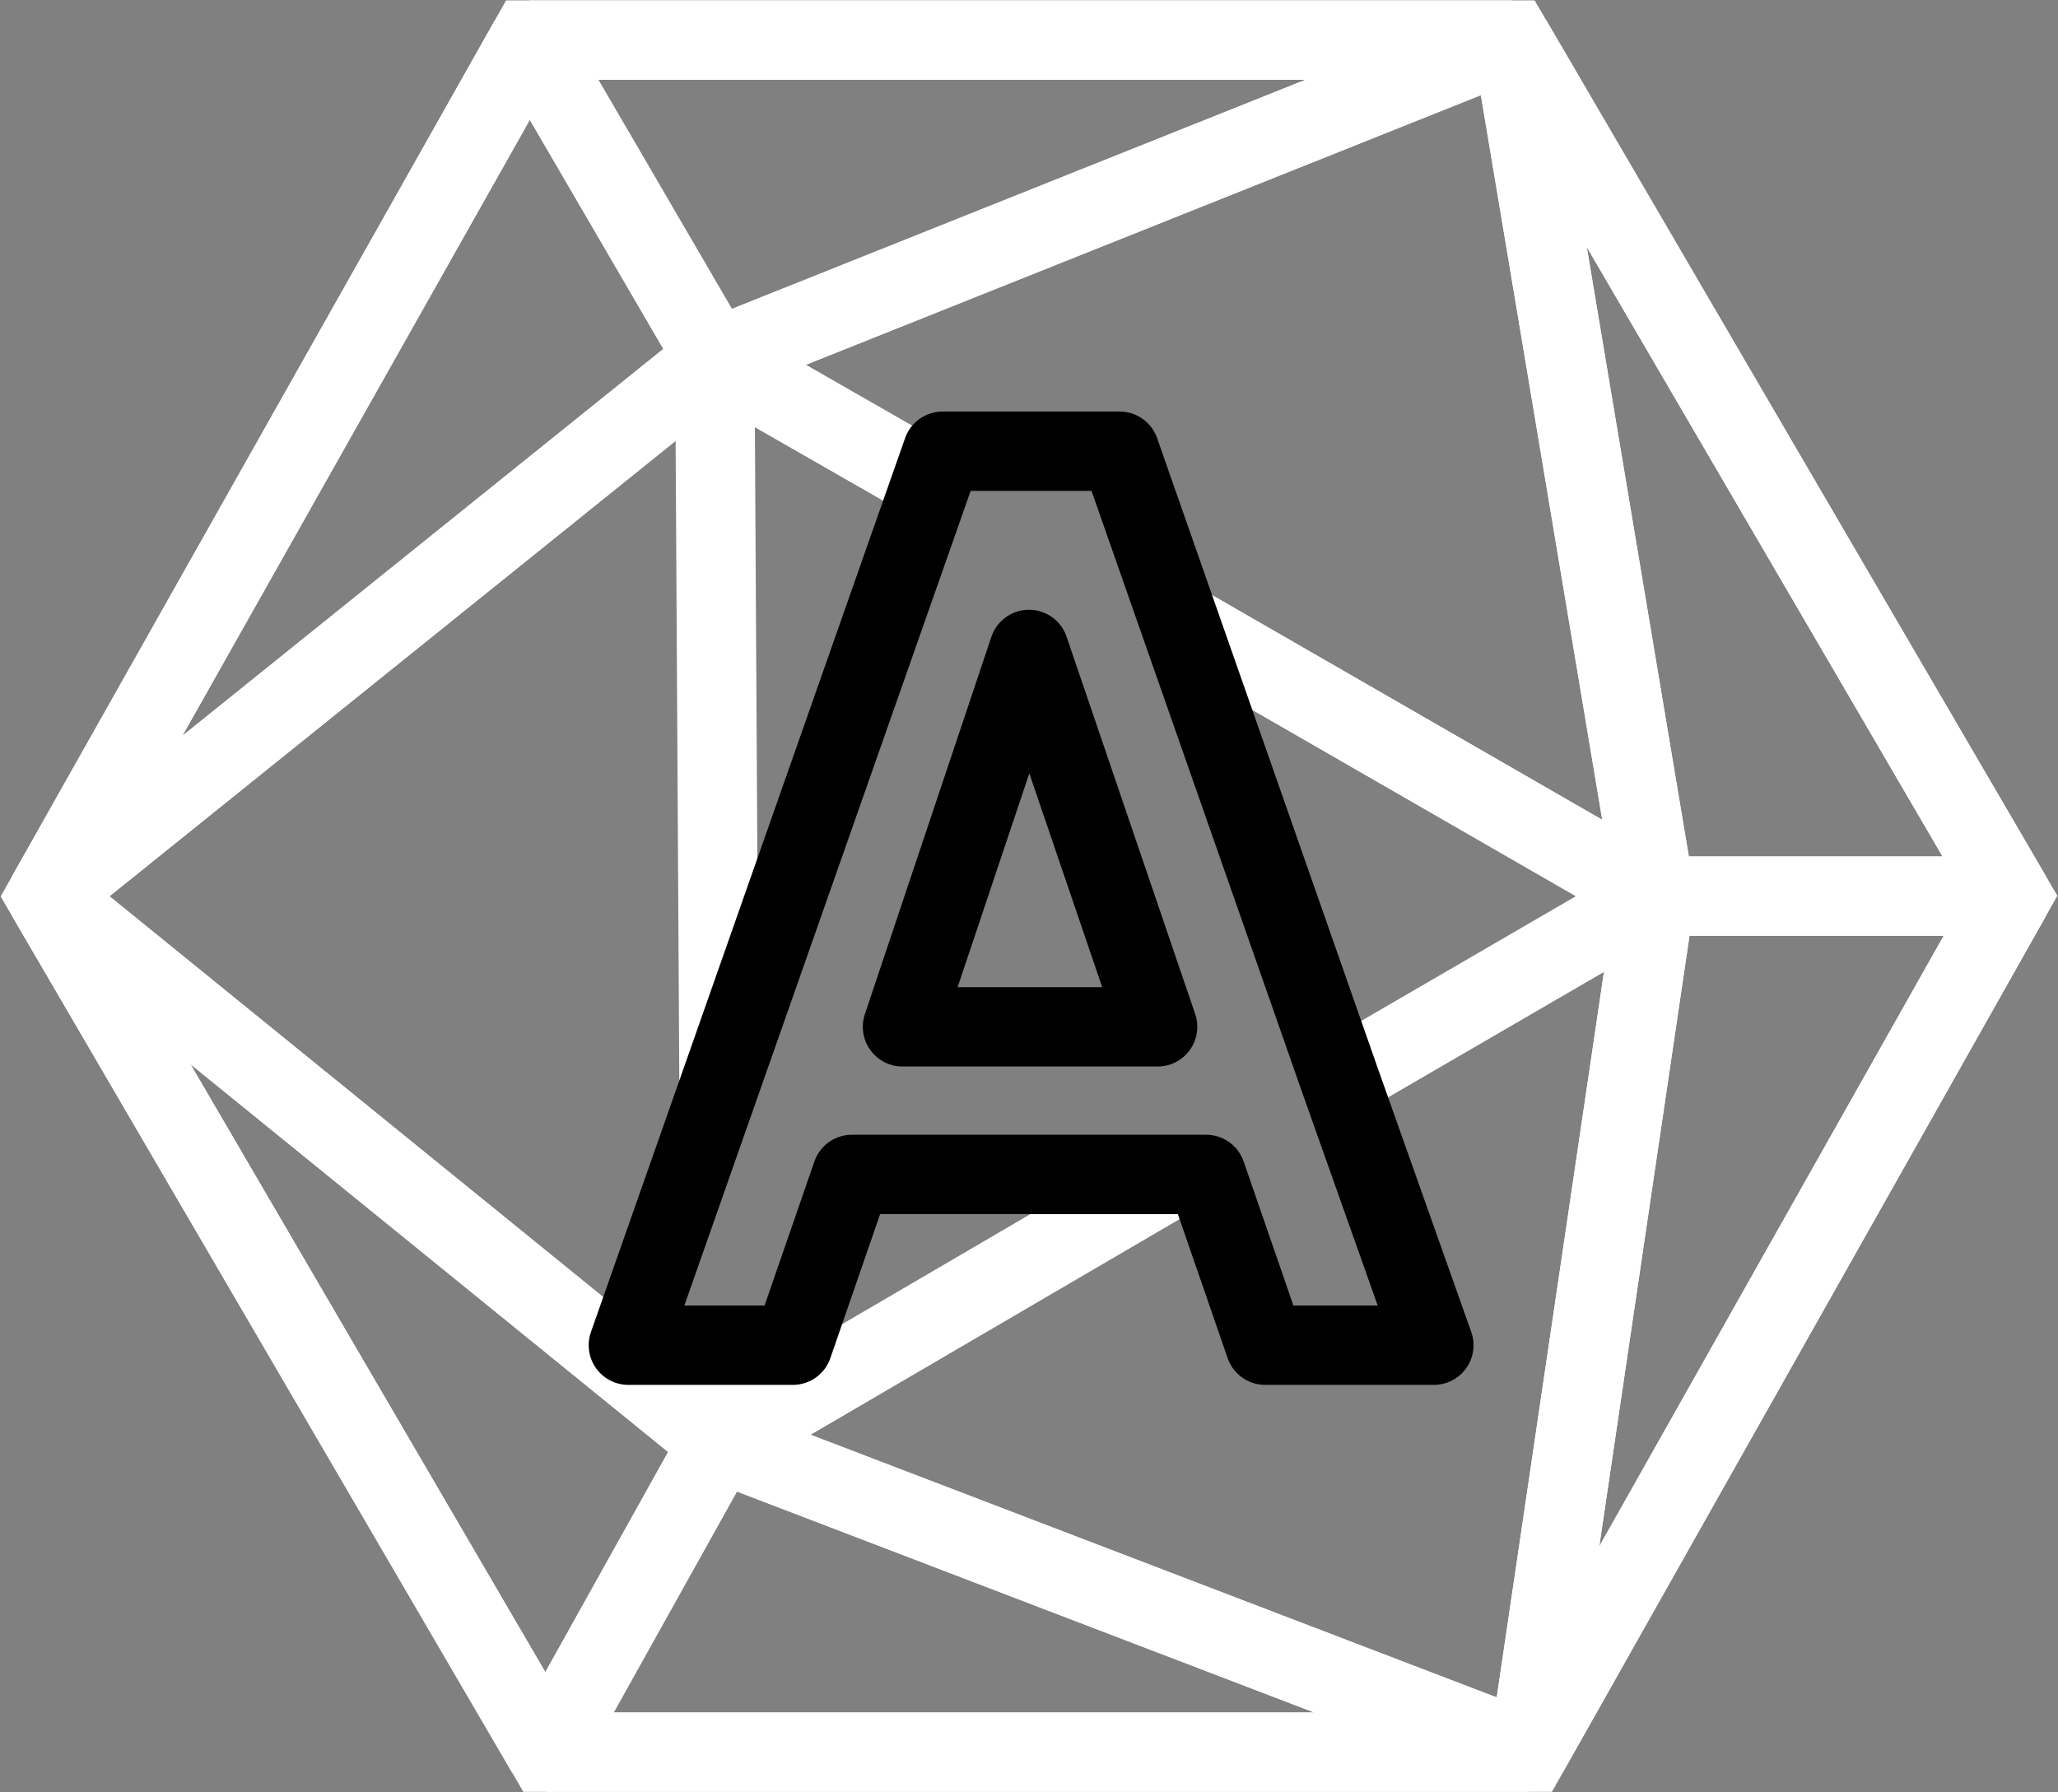 <?xml version="1.0" encoding="utf-8"?>
<!-- Generator: Adobe Illustrator 19.2.0, SVG Export Plug-In . SVG Version: 6.00 Build 0)  -->
<svg version="1.1" id="Layer_1" xmlns="http://www.w3.org/2000/svg" xmlns:xlink="http://www.w3.org/1999/xlink" x="0px" y="0px"
	 viewBox="0 0 97.6 85" style="enable-background:new 0 0 97.6 85;" xml:space="preserve">
<rect x="0" y="0" width="97.6" height="85" fill="#808080" stroke="none"/>
<style type="text/css">
	.st0{fill:none;stroke:#FFFFFF;stroke-width:3.763;stroke-miterlimit:10;}
	.st1{fill:none;stroke:#FFFFFF;stroke-width:3.763;stroke-linejoin:bevel;stroke-miterlimit:10;}
	.st2{fill:none;stroke:#000000;stroke-width:3.763;stroke-linejoin:round;stroke-miterlimit:10;}
</style>
<g>
	<g>
		<g>
			<polygon class="st0" points="2.2,42.5 25.1,1.9 71.7,1.9 95.4,42.5 72.5,83.1 25.9,83.1 			"/>
			<polyline class="st1" points="33.9,17 2.2,42.5 34.1,68.4 			"/>
			<polyline class="st1" points="56.1,29.6 78.5,42.5 63.7,51.1 			"/>
			<polyline class="st1" points="34.1,51.8 33.9,17 44.2,22.9 			"/>
			<polyline class="st1" points="56,55.6 34.1,68.4 34.1,63.8 			"/>
			<polygon class="st1" points="33.9,17 25.1,1.9 71.7,1.9 			"/>
			<polygon class="st1" points="2.2,42.5 25.1,1.9 33.9,17 			"/>
			<polygon class="st1" points="72.5,83.1 78.5,42.5 95.4,42.5 			"/>
			<polygon class="st1" points="25.9,83.1 34.1,68.4 72.5,83.1 			"/>
			<polygon class="st1" points="78.5,42.5 71.7,1.9 95.4,42.5 			"/>
			<polygon class="st1" points="25.9,83.1 2.2,42.5 34.1,68.4 			"/>
			<polyline class="st1" points="56,55.6 34.1,68.4 72.5,83.1 78.5,42.5 63.7,51.1 			"/>
			<polyline class="st1" points="56.1,29.6 78.5,42.5 71.7,1.9 33.9,17 44.2,22.9 			"/>
		</g>
	</g>
	<g>
		<path class="st2" d="M60,63.8l-2.8-8.1H40.4l-2.8,8.1h-7.8l14.9-42.4h8.4l10.4,29.7l4.5,12.7H60z M48.8,30.8l-6,17.9h12.1
			L48.8,30.8z"/>
	</g>
</g>
</svg>
